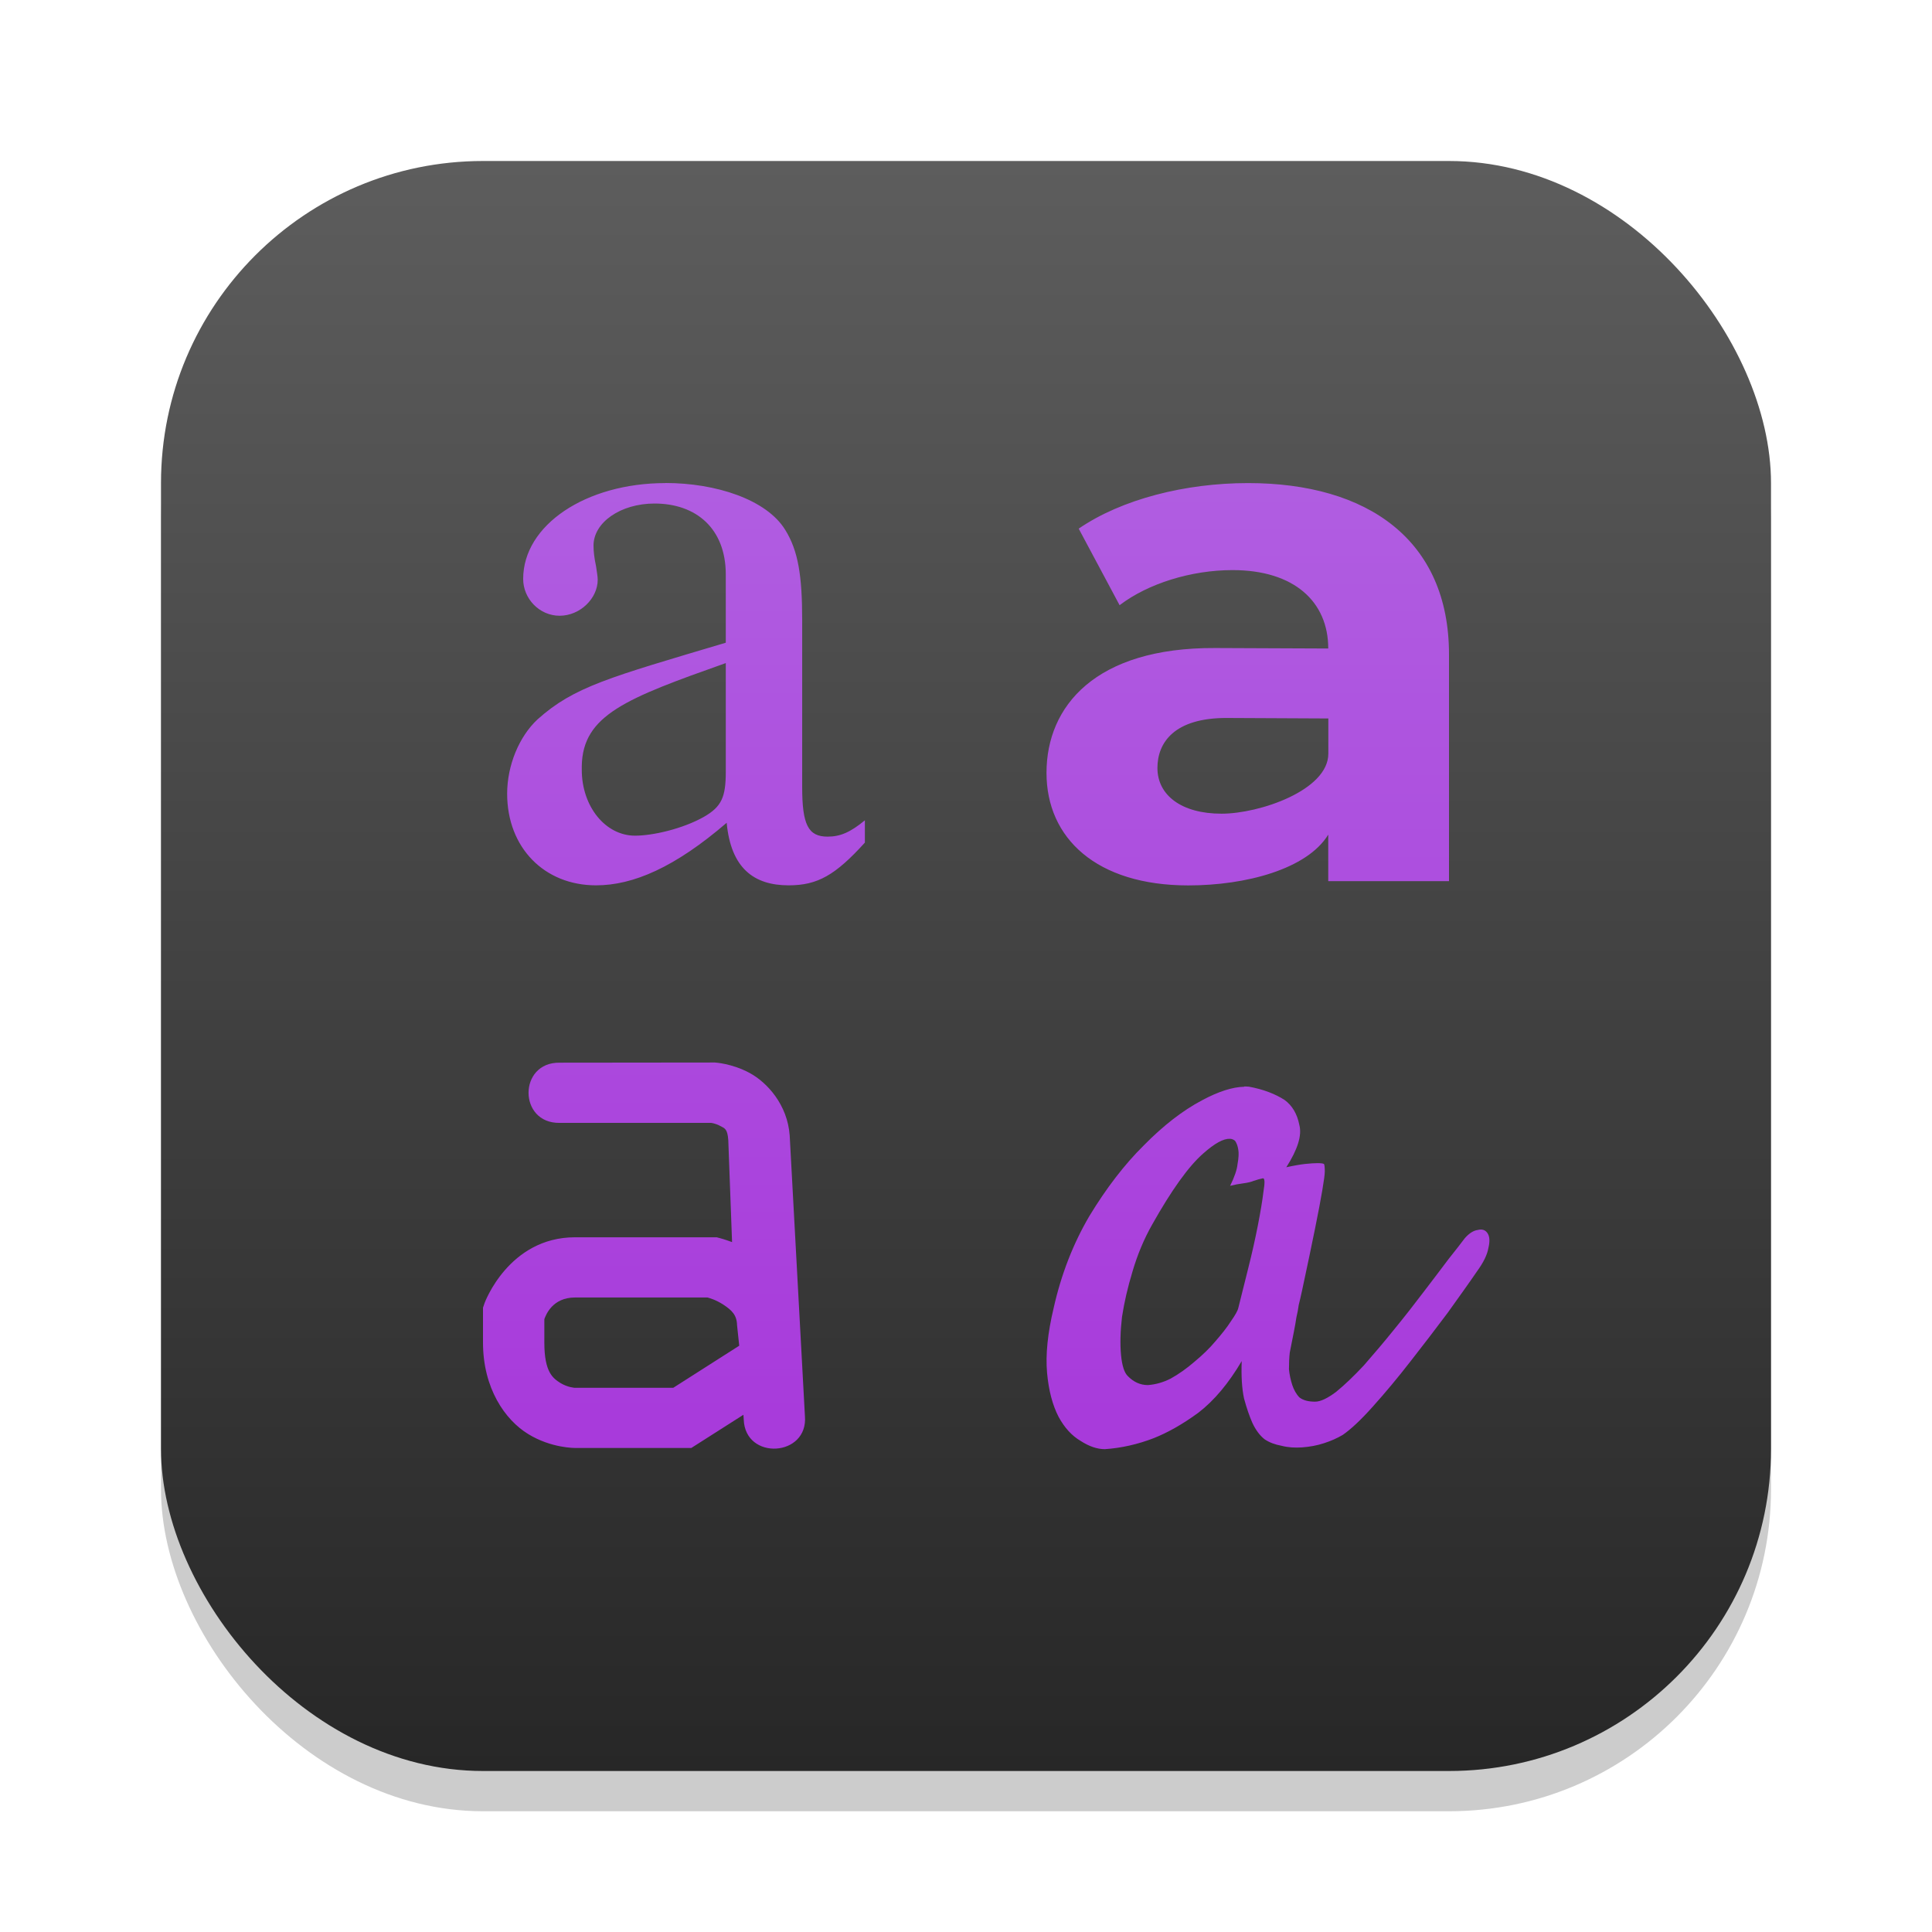 <?xml version="1.0" encoding="UTF-8" standalone="no"?>
<!-- Created with Inkscape (http://www.inkscape.org/) -->

<svg
   width="24"
   height="24"
   viewBox="0 0 24 24"
   version="1.1"
   id="svg1"
   inkscape:version="1.4.2 (ebf0e940d0, 2025-05-08)"
   sodipodi:docname="org.gnome.font-viewer.svg"
   xmlns:inkscape="http://www.inkscape.org/namespaces/inkscape"
   xmlns:sodipodi="http://sodipodi.sourceforge.net/DTD/sodipodi-0.dtd"
   xmlns:xlink="http://www.w3.org/1999/xlink"
   xmlns="http://www.w3.org/2000/svg"
   xmlns:svg="http://www.w3.org/2000/svg">
  <sodipodi:namedview
     id="namedview1"
     pagecolor="#ffffff"
     bordercolor="#000000"
     borderopacity="0.25"
     inkscape:showpageshadow="2"
     inkscape:pageopacity="0.0"
     inkscape:pagecheckerboard="0"
     inkscape:deskcolor="#d1d1d1"
     inkscape:document-units="px"
     inkscape:zoom="32.75"
     inkscape:cx="11.984733"
     inkscape:cy="12"
     inkscape:window-width="1920"
     inkscape:window-height="1011"
     inkscape:window-x="0"
     inkscape:window-y="0"
     inkscape:window-maximized="1"
     inkscape:current-layer="svg1" />
  <defs
     id="defs1">
    <linearGradient
       inkscape:collect="always"
       xlink:href="#4852"
       id="linearGradient4"
       x1="16"
       y1="30"
       x2="16"
       y2="2"
       gradientUnits="userSpaceOnUse"
       gradientTransform="matrix(0.714,0,0,0.714,0.571,0.571)" />
    <linearGradient
       inkscape:collect="always"
       id="4852">
      <stop
         style="stop-color:#272727;stop-opacity:1;"
         offset="0"
         id="stop14555" />
      <stop
         style="stop-color:#5d5d5d;stop-opacity:1;"
         offset="1"
         id="stop14557" />
    </linearGradient>
    <linearGradient
       inkscape:collect="always"
       id="linearGradient1173">
      <stop
         style="stop-color:#a52ed9;stop-opacity:1;"
         offset="0"
         id="stop1169" />
      <stop
         style="stop-color:#b369e3;stop-opacity:1;"
         offset="1"
         id="stop1171" />
    </linearGradient>
    <linearGradient
       inkscape:collect="always"
       xlink:href="#linearGradient1173"
       id="linearGradient2"
       x1="11"
       y1="21"
       x2="11"
       y2="1"
       gradientUnits="userSpaceOnUse"
       gradientTransform="translate(1,1)" />
  </defs>
  <rect
     style="opacity:0.2;fill:#000000;stroke-width:1.75"
     id="rect1"
     width="20"
     height="20"
     x="2"
     y="2.5"
     ry="4" />
  <rect
     style="fill:url(#linearGradient4);stroke-width:0.714"
     id="rect2"
     width="20"
     height="20"
     x="2"
     y="2"
     ry="4" />
  <path
     d="m 8.267,6.001 c -0.989,0 -1.768,0.521 -1.768,1.191 0,0.244 0.201,0.457 0.453,0.457 0.253,0 0.473,-0.214 0.473,-0.447 0,-0.044 -0.011,-0.096 -0.021,-0.17 -0.021,-0.096 -0.031,-0.181 -0.031,-0.255 0,-0.288 0.337,-0.522 0.758,-0.522 0.516,0 0.885,0.31 0.885,0.882 V 7.984 C 7.566,8.416 7.132,8.53 6.679,8.935 6.448,9.149 6.3,9.509 6.3,9.86 c 0,0.67 0.462,1.138 1.104,1.138 0.463,0 0.981,-0.225 1.623,-0.777 0.053,0.564 0.338,0.777 0.77,0.777 0.358,0 0.579,-0.125 0.947,-0.531 v -0.277 c -0.179,0.148 -0.305,0.203 -0.463,0.203 -0.242,0 -0.316,-0.148 -0.316,-0.617 v -2.076 c 0,-0.553 -0.051,-0.86 -0.209,-1.115 C 9.524,6.203 8.888,6 8.267,6 Z m 7.237,0 c -0.779,0 -1.569,0.199 -2.104,0.566 l 0.508,0.951 c 0.353,-0.269 0.888,-0.436 1.404,-0.436 0.761,0 1.188,0.39 1.188,0.974 l -1.406,-0.006 c -1.486,-0.007 -2.094,0.722 -2.094,1.551 0,0.811 0.62,1.398 1.762,1.398 0.716,0 1.476,-0.203 1.738,-0.631 v 0.578 h 1.5 V 8.129 C 18,6.708 16.99,6.001 15.504,6.001 Z M 9.016,8.241 v 1.345 c 0,0.317 -0.052,0.435 -0.273,0.562 -0.263,0.148 -0.633,0.233 -0.854,0.233 -0.368,0 -0.662,-0.362 -0.662,-0.818 V 9.518 C 7.237,8.88 7.784,8.674 9.016,8.237 Z m 6.231,0.678 1.254,0.006 v 0.437 c 8.5e-5,0.455 -0.855,0.746 -1.326,0.746 -0.498,0 -0.797,-0.229 -0.797,-0.568 0,-0.314 0.208,-0.625 0.869,-0.621 z m -8.295,4.282 c -0.515,-0.007 -0.515,0.755 0,0.748 H 8.834 c 0.002,1.85e-4 0.054,0.006 0.111,0.037 0.058,0.031 0.092,0.035 0.102,0.177 l 0.047,1.267 c -0.088,-0.033 -0.146,-0.048 -0.146,-0.048 l -0.045,-0.012 H 7.143 c -0.825,0 -1.123,0.816 -1.123,0.816 L 6,16.245 v 0.433 c 0,0.567 0.273,0.96 0.561,1.136 0.287,0.177 0.582,0.173 0.582,0.173 H 8.588 l 0.647,-0.412 0.004,0.059 c 0.017,0.512 0.804,0.465 0.76,-0.044 l -0.189,-3.482 v -0.002 C 9.782,13.721 9.529,13.446 9.311,13.328 9.092,13.21 8.881,13.199 8.881,13.199 h -0.012 z m 8.504,0.299 c -0.145,0.003 -0.321,0.059 -0.527,0.17 -0.236,0.125 -0.476,0.31 -0.719,0.557 -0.243,0.24 -0.467,0.533 -0.676,0.877 -0.202,0.343 -0.351,0.725 -0.445,1.144 -0.074,0.31 -0.102,0.578 -0.082,0.805 0.02,0.221 0.068,0.402 0.143,0.547 0.074,0.137 0.166,0.236 0.273,0.299 0.108,0.07 0.208,0.103 0.303,0.103 0.202,-0.014 0.405,-0.059 0.607,-0.137 0.175,-0.07 0.359,-0.173 0.555,-0.317 0.196,-0.151 0.375,-0.365 0.537,-0.64 -0.007,0.185 0.002,0.34 0.029,0.465 0.034,0.125 0.068,0.221 0.102,0.299 0.041,0.089 0.092,0.159 0.153,0.207 0.061,0.041 0.13,0.066 0.211,0.081 0.081,0.021 0.166,0.026 0.254,0.02 0.094,-0.007 0.186,-0.023 0.273,-0.052 0.088,-0.028 0.165,-0.063 0.233,-0.103 0.101,-0.07 0.225,-0.185 0.373,-0.351 0.155,-0.173 0.31,-0.358 0.465,-0.558 0.162,-0.207 0.316,-0.408 0.465,-0.607 0.148,-0.207 0.271,-0.378 0.365,-0.516 0.081,-0.111 0.127,-0.207 0.141,-0.288 0.02,-0.081 0.017,-0.144 -0.01,-0.185 -0.027,-0.041 -0.067,-0.055 -0.121,-0.041 -0.054,0.007 -0.108,0.041 -0.162,0.103 -0.041,0.055 -0.107,0.14 -0.201,0.258 -0.088,0.118 -0.19,0.251 -0.305,0.402 -0.114,0.151 -0.238,0.31 -0.373,0.475 -0.128,0.159 -0.254,0.306 -0.375,0.445 -0.121,0.129 -0.236,0.24 -0.344,0.328 -0.108,0.081 -0.194,0.122 -0.262,0.122 -0.081,0 -0.146,-0.016 -0.193,-0.052 -0.041,-0.041 -0.07,-0.096 -0.09,-0.155 -0.02,-0.063 -0.034,-0.125 -0.041,-0.196 0,-0.074 0.003,-0.144 0.01,-0.207 0.02,-0.103 0.037,-0.188 0.051,-0.258 0.013,-0.07 0.025,-0.129 0.031,-0.177 0.013,-0.055 0.023,-0.107 0.029,-0.155 0.013,-0.055 0.028,-0.114 0.041,-0.177 0.068,-0.317 0.122,-0.574 0.162,-0.773 0.041,-0.199 0.07,-0.358 0.09,-0.475 0.02,-0.118 0.031,-0.196 0.031,-0.236 0,-0.048 -0.003,-0.081 -0.01,-0.092 -0.013,-0.007 -0.042,-0.01 -0.082,-0.01 -0.034,0 -0.085,0.003 -0.153,0.01 -0.061,0.007 -0.138,0.02 -0.233,0.041 0.141,-0.221 0.196,-0.395 0.162,-0.525 -0.027,-0.137 -0.087,-0.24 -0.182,-0.31 -0.114,-0.074 -0.263,-0.133 -0.445,-0.166 -0.019,-0.002 -0.038,-0.002 -0.059,-0.002 z m -0.18,0.646 c 0.026,0.001 0.048,0.01 0.066,0.025 0.02,0.028 0.034,0.066 0.041,0.114 0.007,0.041 0.004,0.1 -0.01,0.177 -0.007,0.07 -0.038,0.159 -0.092,0.269 0.054,-0.014 0.108,-0.024 0.162,-0.031 0.054,-0.007 0.097,-0.017 0.131,-0.031 0.041,-0.014 0.077,-0.024 0.111,-0.031 0.027,-0.007 0.03,0.048 0.01,0.166 -0.013,0.111 -0.037,0.251 -0.07,0.422 -0.034,0.173 -0.074,0.351 -0.121,0.537 -0.047,0.185 -0.087,0.347 -0.121,0.484 -0.007,0.034 -0.038,0.089 -0.092,0.166 -0.047,0.074 -0.111,0.155 -0.191,0.247 -0.074,0.089 -0.162,0.173 -0.264,0.258 -0.094,0.081 -0.192,0.151 -0.293,0.207 -0.094,0.048 -0.189,0.074 -0.283,0.081 -0.094,0 -0.178,-0.037 -0.252,-0.114 -0.041,-0.041 -0.069,-0.125 -0.082,-0.258 -0.013,-0.137 -0.009,-0.295 0.012,-0.475 0.027,-0.177 0.07,-0.365 0.131,-0.566 0.061,-0.207 0.141,-0.399 0.242,-0.578 0.243,-0.433 0.455,-0.728 0.637,-0.887 0.141,-0.125 0.251,-0.185 0.328,-0.181 z M 7.143,16.118 H 8.789 c 0.02,0.006 0.1,0.026 0.197,0.089 0.106,0.07 0.167,0.129 0.17,0.255 l 0.027,0.255 -0.82,0.523 H 7.143 c 0,0 -0.086,-0.003 -0.18,-0.059 -0.093,-0.059 -0.201,-0.133 -0.201,-0.502 v -0.292 c 0.02,-0.055 0.102,-0.269 0.381,-0.269 z"
     style="fill:url(#linearGradient2);stroke-width:1"
     id="path382" />
</svg>
